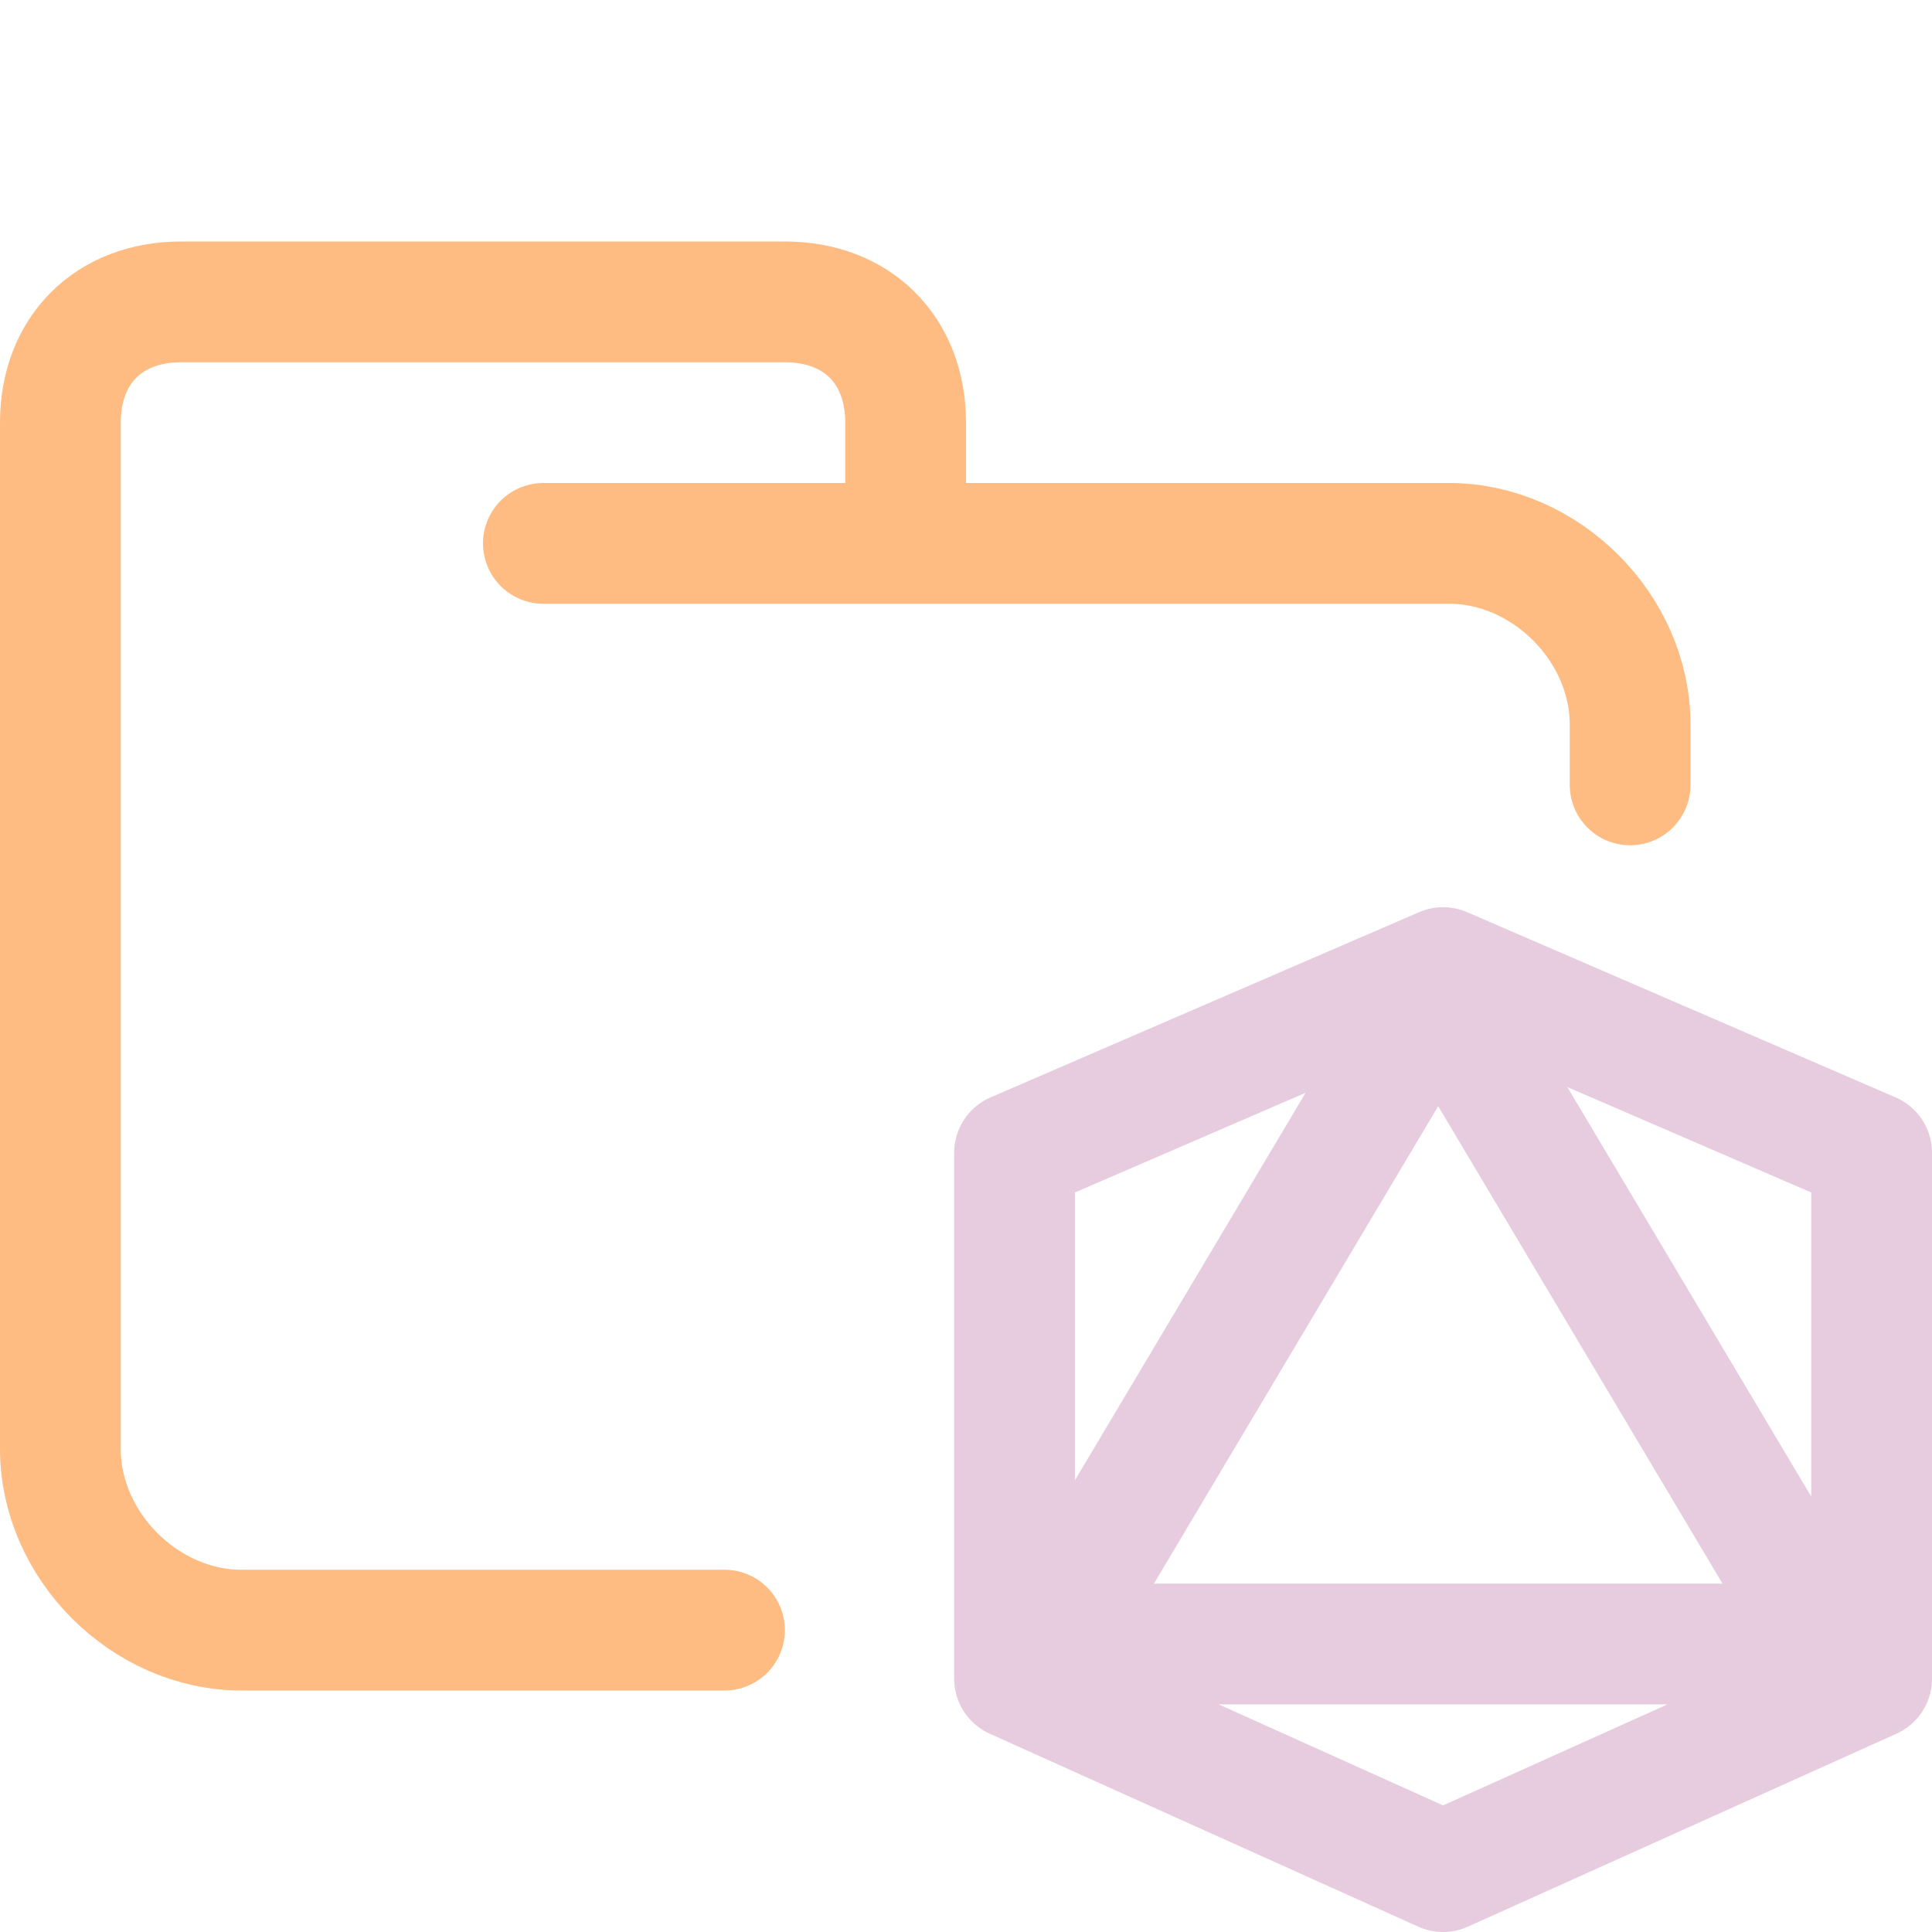 <svg xmlns="http://www.w3.org/2000/svg" width="16" height="16" viewBox="0 0 16 16">
	<path fill="none" stroke="#FEBC82" stroke-linecap="round" stroke-linejoin="round" d="M4.5 4.5H12c.8 0 1.5.7 1.5 1.5v.5m-7.5 7H2c-.8 0-1.5-.7-1.5-1.5V3.5c0-.6.4-1 1-1h5c.6 0 1 .4 1 1v1" />
	<path fill="none" stroke="#E7CBDF" stroke-linecap="round" stroke-linejoin="round" d="M9 13.615v0m0 0H14.822M9 13.072 11.587 8.727m3.234 4.344-2.587-4.344M15.5 13.902 11.951 15.5 8.402 13.902V9.547l3.549-1.534 3.549 1.534z" />
</svg>